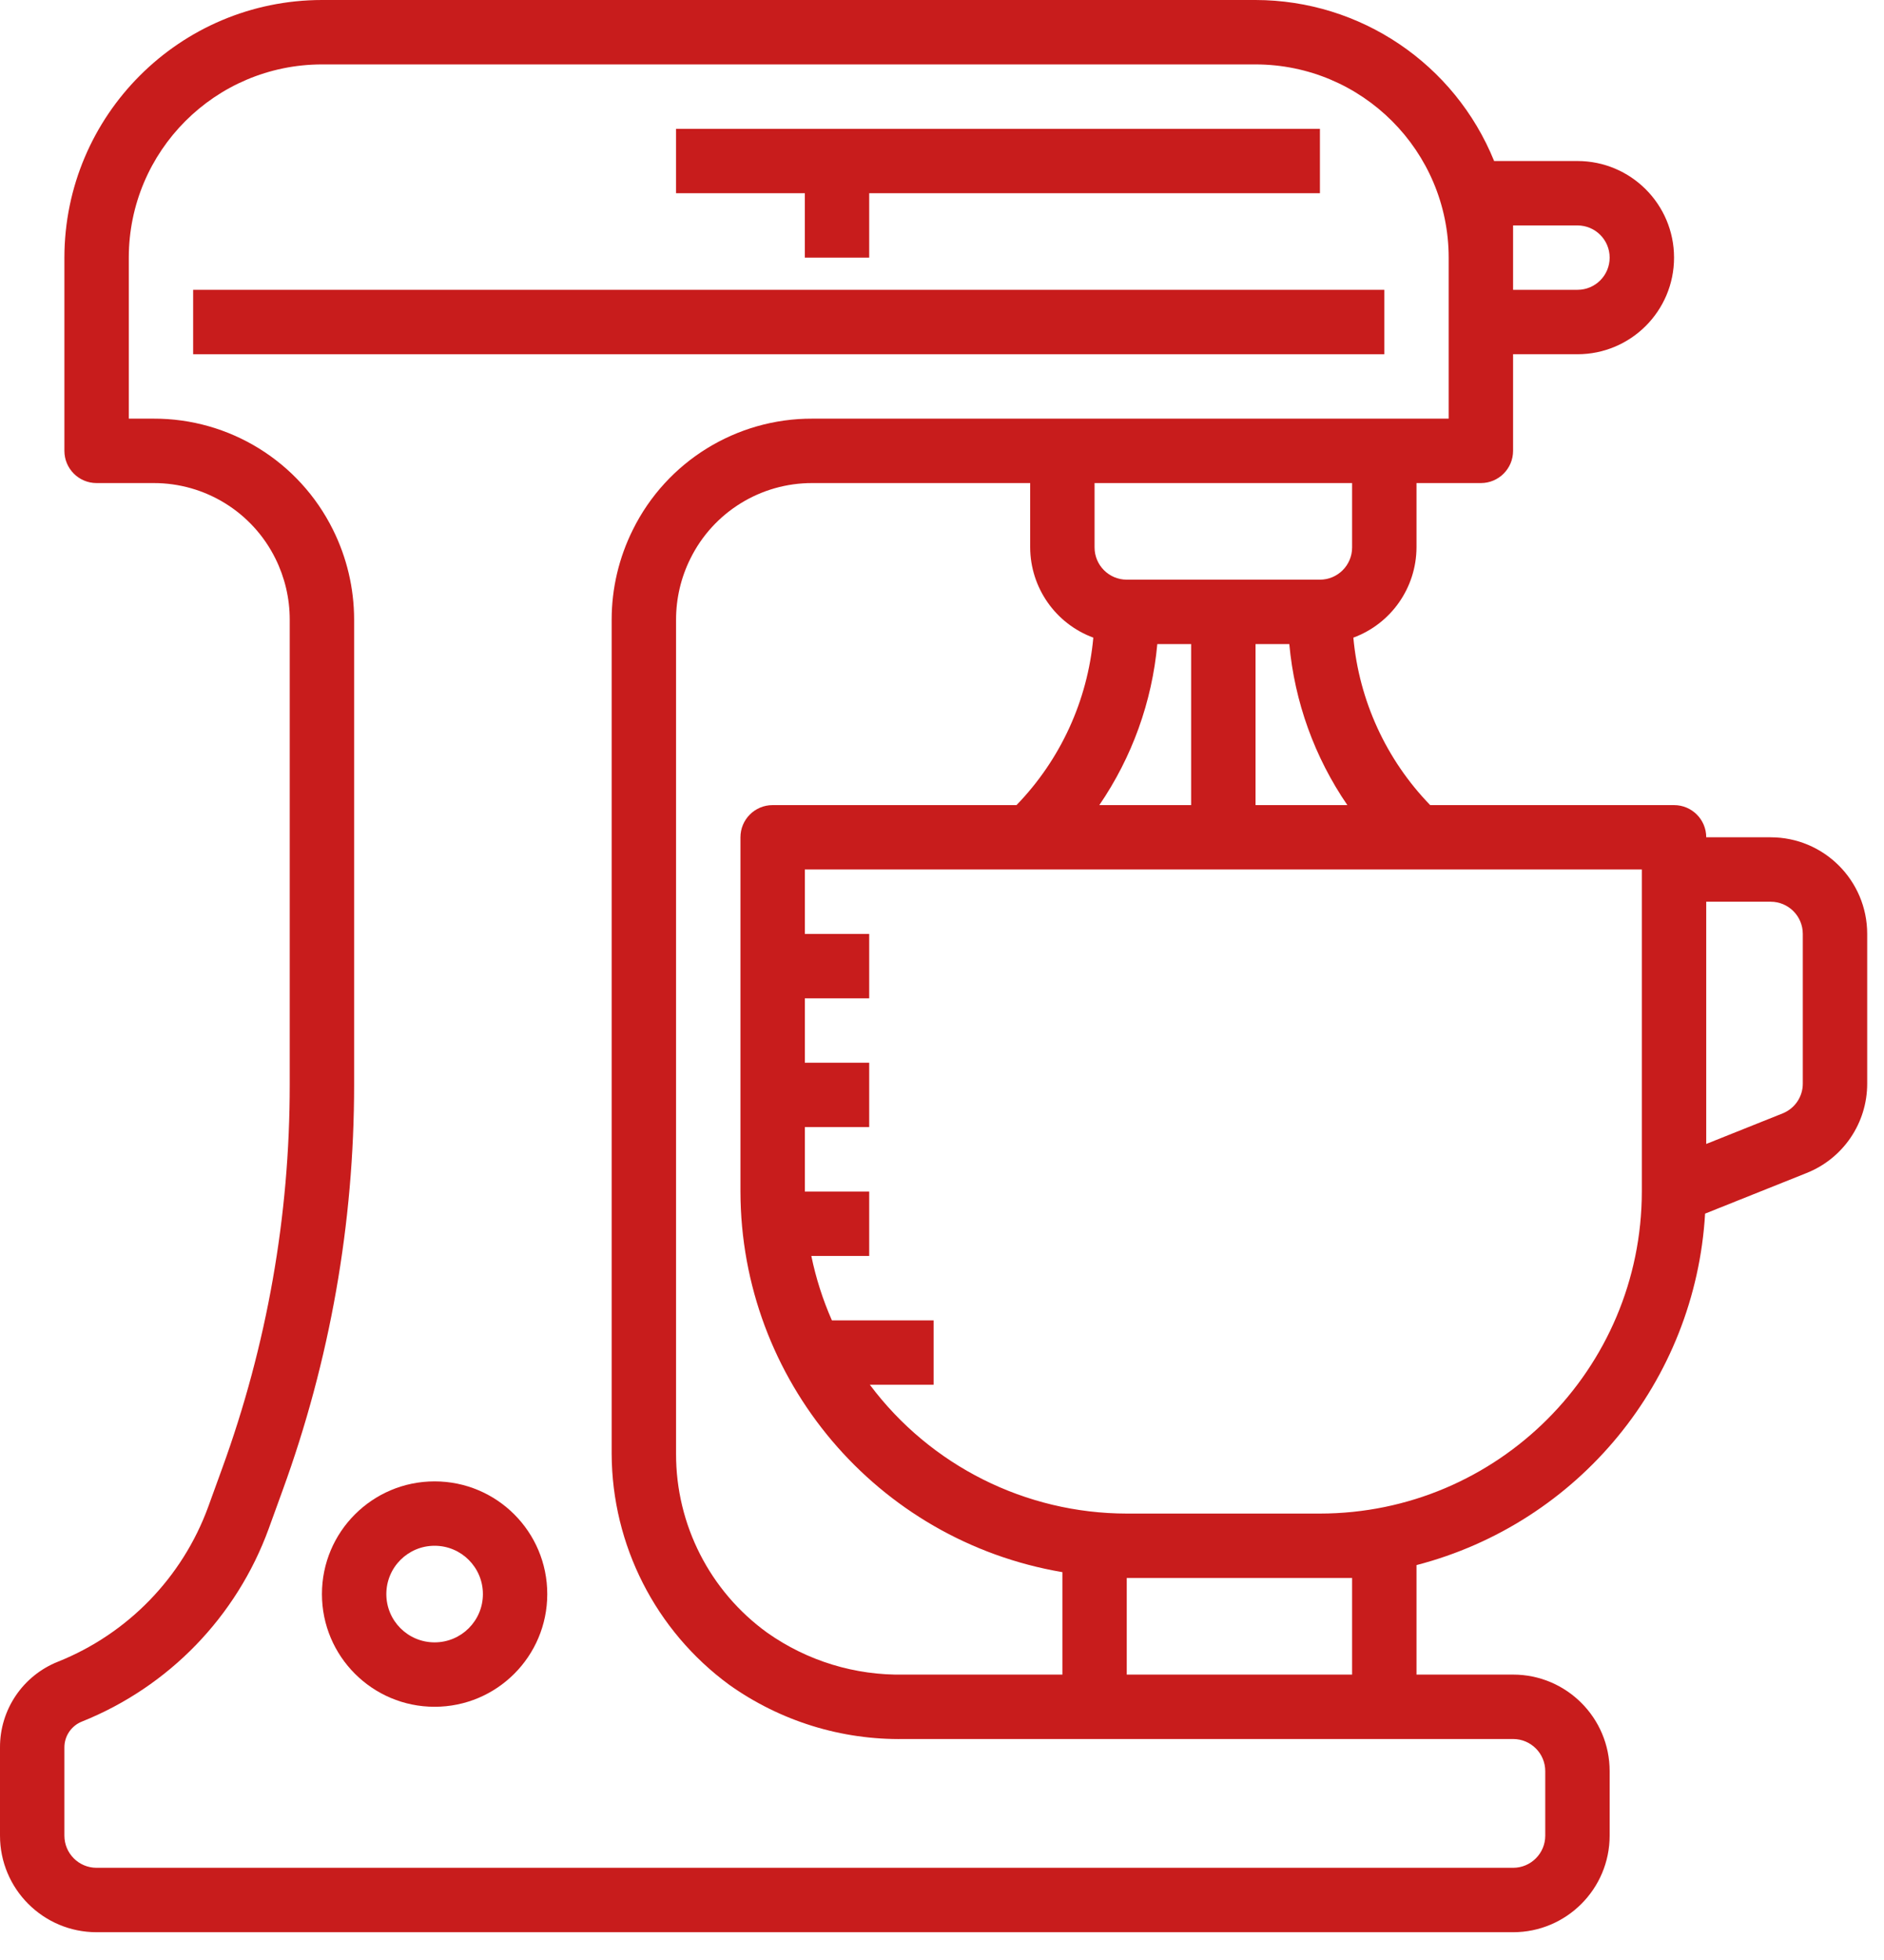 <?xml version="1.0" encoding="UTF-8"?>
<svg width="50px" height="52px" viewBox="0 0 50 52" version="1.1" xmlns="http://www.w3.org/2000/svg" xmlns:xlink="http://www.w3.org/1999/xlink">
    <!-- Generator: Sketch 52.5 (67469) - http://www.bohemiancoding.com/sketch -->
    <title>mixer</title>
    <desc>Created with Sketch.</desc>
    <g id="Pages" stroke="none" stroke-width="1" fill="none" fill-rule="evenodd">
        <g id="dto01_main-copy" transform="translate(-700, -884)" fill="#C81C1C">
            <g id="Category" transform="translate(375, 548)">
                <g id="10" transform="translate(300, 322)">
                    <g id="mixer" transform="translate(25, 14)">
                        <path d="M46.991,22.214 L45.282,22.214 C45.282,21.742 44.9,21.36 44.428,21.36 L37.956,21.36 C36.788,20.155 36.069,18.587 35.917,16.917 C36.92,16.547 37.588,15.593 37.593,14.524 L37.593,12.816 L39.302,12.816 C39.773,12.816 40.156,12.433 40.156,11.961 L40.156,9.398 L41.865,9.398 C43.28,9.398 44.428,8.251 44.428,6.835 C44.428,5.42 43.28,4.272 41.865,4.272 L39.653,4.272 C38.607,1.693 36.104,0.004 33.321,0 L8.544,0 C4.771,0.004 1.713,3.062 1.709,6.835 L1.709,11.961 C1.709,12.433 2.091,12.816 2.563,12.816 L4.07,12.816 C5.443,12.811 6.698,13.587 7.308,14.816 C7.558,15.319 7.689,15.873 7.689,16.435 L7.689,28.777 C7.692,32.25 7.084,35.696 5.895,38.96 L5.526,39.977 C4.841,41.851 3.391,43.345 1.538,44.086 C0.605,44.457 -0.005,45.361 1.13820899e-15,46.364 L1.13820899e-15,48.7 C1.13820899e-15,50.115 1.148,51.263 2.563,51.263 L40.156,51.263 C41.571,51.263 42.719,50.115 42.719,48.7 L42.719,46.991 C42.719,45.575 41.571,44.428 40.156,44.428 L37.593,44.428 L37.593,41.523 C41.898,40.405 44.992,36.639 45.252,32.198 L47.943,31.122 C48.917,30.736 49.556,29.794 49.554,28.747 L49.554,24.777 C49.554,23.362 48.406,22.214 46.991,22.214 Z M40.156,6.835 L40.156,5.981 L41.865,5.981 C42.337,5.981 42.719,6.363 42.719,6.835 C42.719,7.307 42.337,7.689 41.865,7.689 L40.156,7.689 L40.156,6.835 Z M40.156,46.137 C40.628,46.137 41.01,46.519 41.01,46.991 L41.01,48.7 C41.01,49.172 40.628,49.554 40.156,49.554 L2.563,49.554 C2.091,49.554 1.709,49.172 1.709,48.7 L1.709,46.364 C1.707,46.06 1.892,45.786 2.175,45.674 C4.479,44.751 6.281,42.89 7.131,40.558 L7.5,39.541 C8.757,36.092 9.399,32.448 9.398,28.777 L9.398,16.435 C9.397,15.608 9.205,14.792 8.836,14.052 C7.939,12.242 6.09,11.099 4.07,11.107 L3.418,11.107 L3.418,6.835 C3.42,4.005 5.714,1.712 8.544,1.709 L33.321,1.709 C36.151,1.712 38.444,4.005 38.447,6.835 L38.447,11.107 L21.561,11.107 C19.541,11.1 17.692,12.243 16.796,14.053 C16.427,14.793 16.234,15.608 16.233,16.435 L16.233,38.572 C16.242,40.992 17.399,43.265 19.351,44.697 C20.705,45.661 22.332,46.166 23.994,46.137 L40.156,46.137 Z M35.03,15.379 L29.903,15.379 C29.432,15.379 29.049,14.996 29.049,14.524 L29.049,12.816 L35.884,12.816 L35.884,14.524 C35.884,14.996 35.501,15.379 35.03,15.379 Z M35.758,21.36 L33.321,21.36 L33.321,17.088 L34.217,17.088 C34.357,18.62 34.887,20.09 35.758,21.36 Z M31.612,17.088 L31.612,21.36 L29.175,21.36 C30.044,20.09 30.574,18.62 30.714,17.088 L31.612,17.088 Z M28.195,41.71 L28.195,44.428 L23.994,44.428 C22.696,44.455 21.423,44.066 20.362,43.317 C18.839,42.217 17.939,40.451 17.942,38.572 L17.942,16.435 C17.943,15.873 18.073,15.32 18.324,14.817 C18.933,13.587 20.189,12.811 21.561,12.816 L27.34,12.816 L27.34,14.524 C27.345,15.593 28.013,16.547 29.016,16.917 C28.864,18.587 28.145,20.155 26.977,21.36 L20.505,21.36 C20.033,21.36 19.651,21.742 19.651,22.214 L19.651,31.612 C19.66,36.609 23.267,40.874 28.195,41.71 Z M29.903,44.428 L29.903,41.865 L35.884,41.865 L35.884,44.428 L29.903,44.428 Z M43.573,31.612 C43.568,36.329 39.746,40.151 35.03,40.156 L29.903,40.156 C27.219,40.153 24.693,38.887 23.085,36.738 L24.777,36.738 L24.777,35.03 L22.078,35.03 C21.836,34.481 21.653,33.908 21.532,33.321 L23.068,33.321 L23.068,31.612 L21.36,31.612 L21.36,29.903 L23.068,29.903 L23.068,28.195 L21.36,28.195 L21.36,26.486 L23.068,26.486 L23.068,24.777 L21.36,24.777 L21.36,23.068 L43.573,23.068 L43.573,31.612 Z M47.845,28.747 C47.847,29.096 47.633,29.411 47.308,29.54 L45.282,30.35 L45.282,23.923 L46.991,23.923 C47.463,23.923 47.845,24.305 47.845,24.777 L47.845,28.747 Z" id="Shape" fill-rule="nonzero"></path>
                        <polygon id="Path" points="5.126 7.689 36.738 7.689 36.738 9.398 5.126 9.398"></polygon>
                        <path d="M11.534,39.302 C9.883,39.302 8.544,40.64 8.544,42.292 C8.544,43.943 9.883,45.282 11.534,45.282 C13.186,45.282 14.524,43.943 14.524,42.292 C14.524,40.64 13.186,39.302 11.534,39.302 Z M11.534,43.573 C10.826,43.573 10.253,43 10.253,42.292 C10.253,41.584 10.826,41.01 11.534,41.01 C12.242,41.01 12.816,41.584 12.816,42.292 C12.816,43 12.242,43.573 11.534,43.573 Z" id="Shape" fill-rule="nonzero"></path>
                        <polygon id="Path" points="21.36 6.835 23.068 6.835 23.068 5.126 35.03 5.126 35.03 3.418 17.942 3.418 17.942 5.126 21.36 5.126"></polygon>
                    </g>
                </g>
            </g>
        </g>
    </g>
</svg>